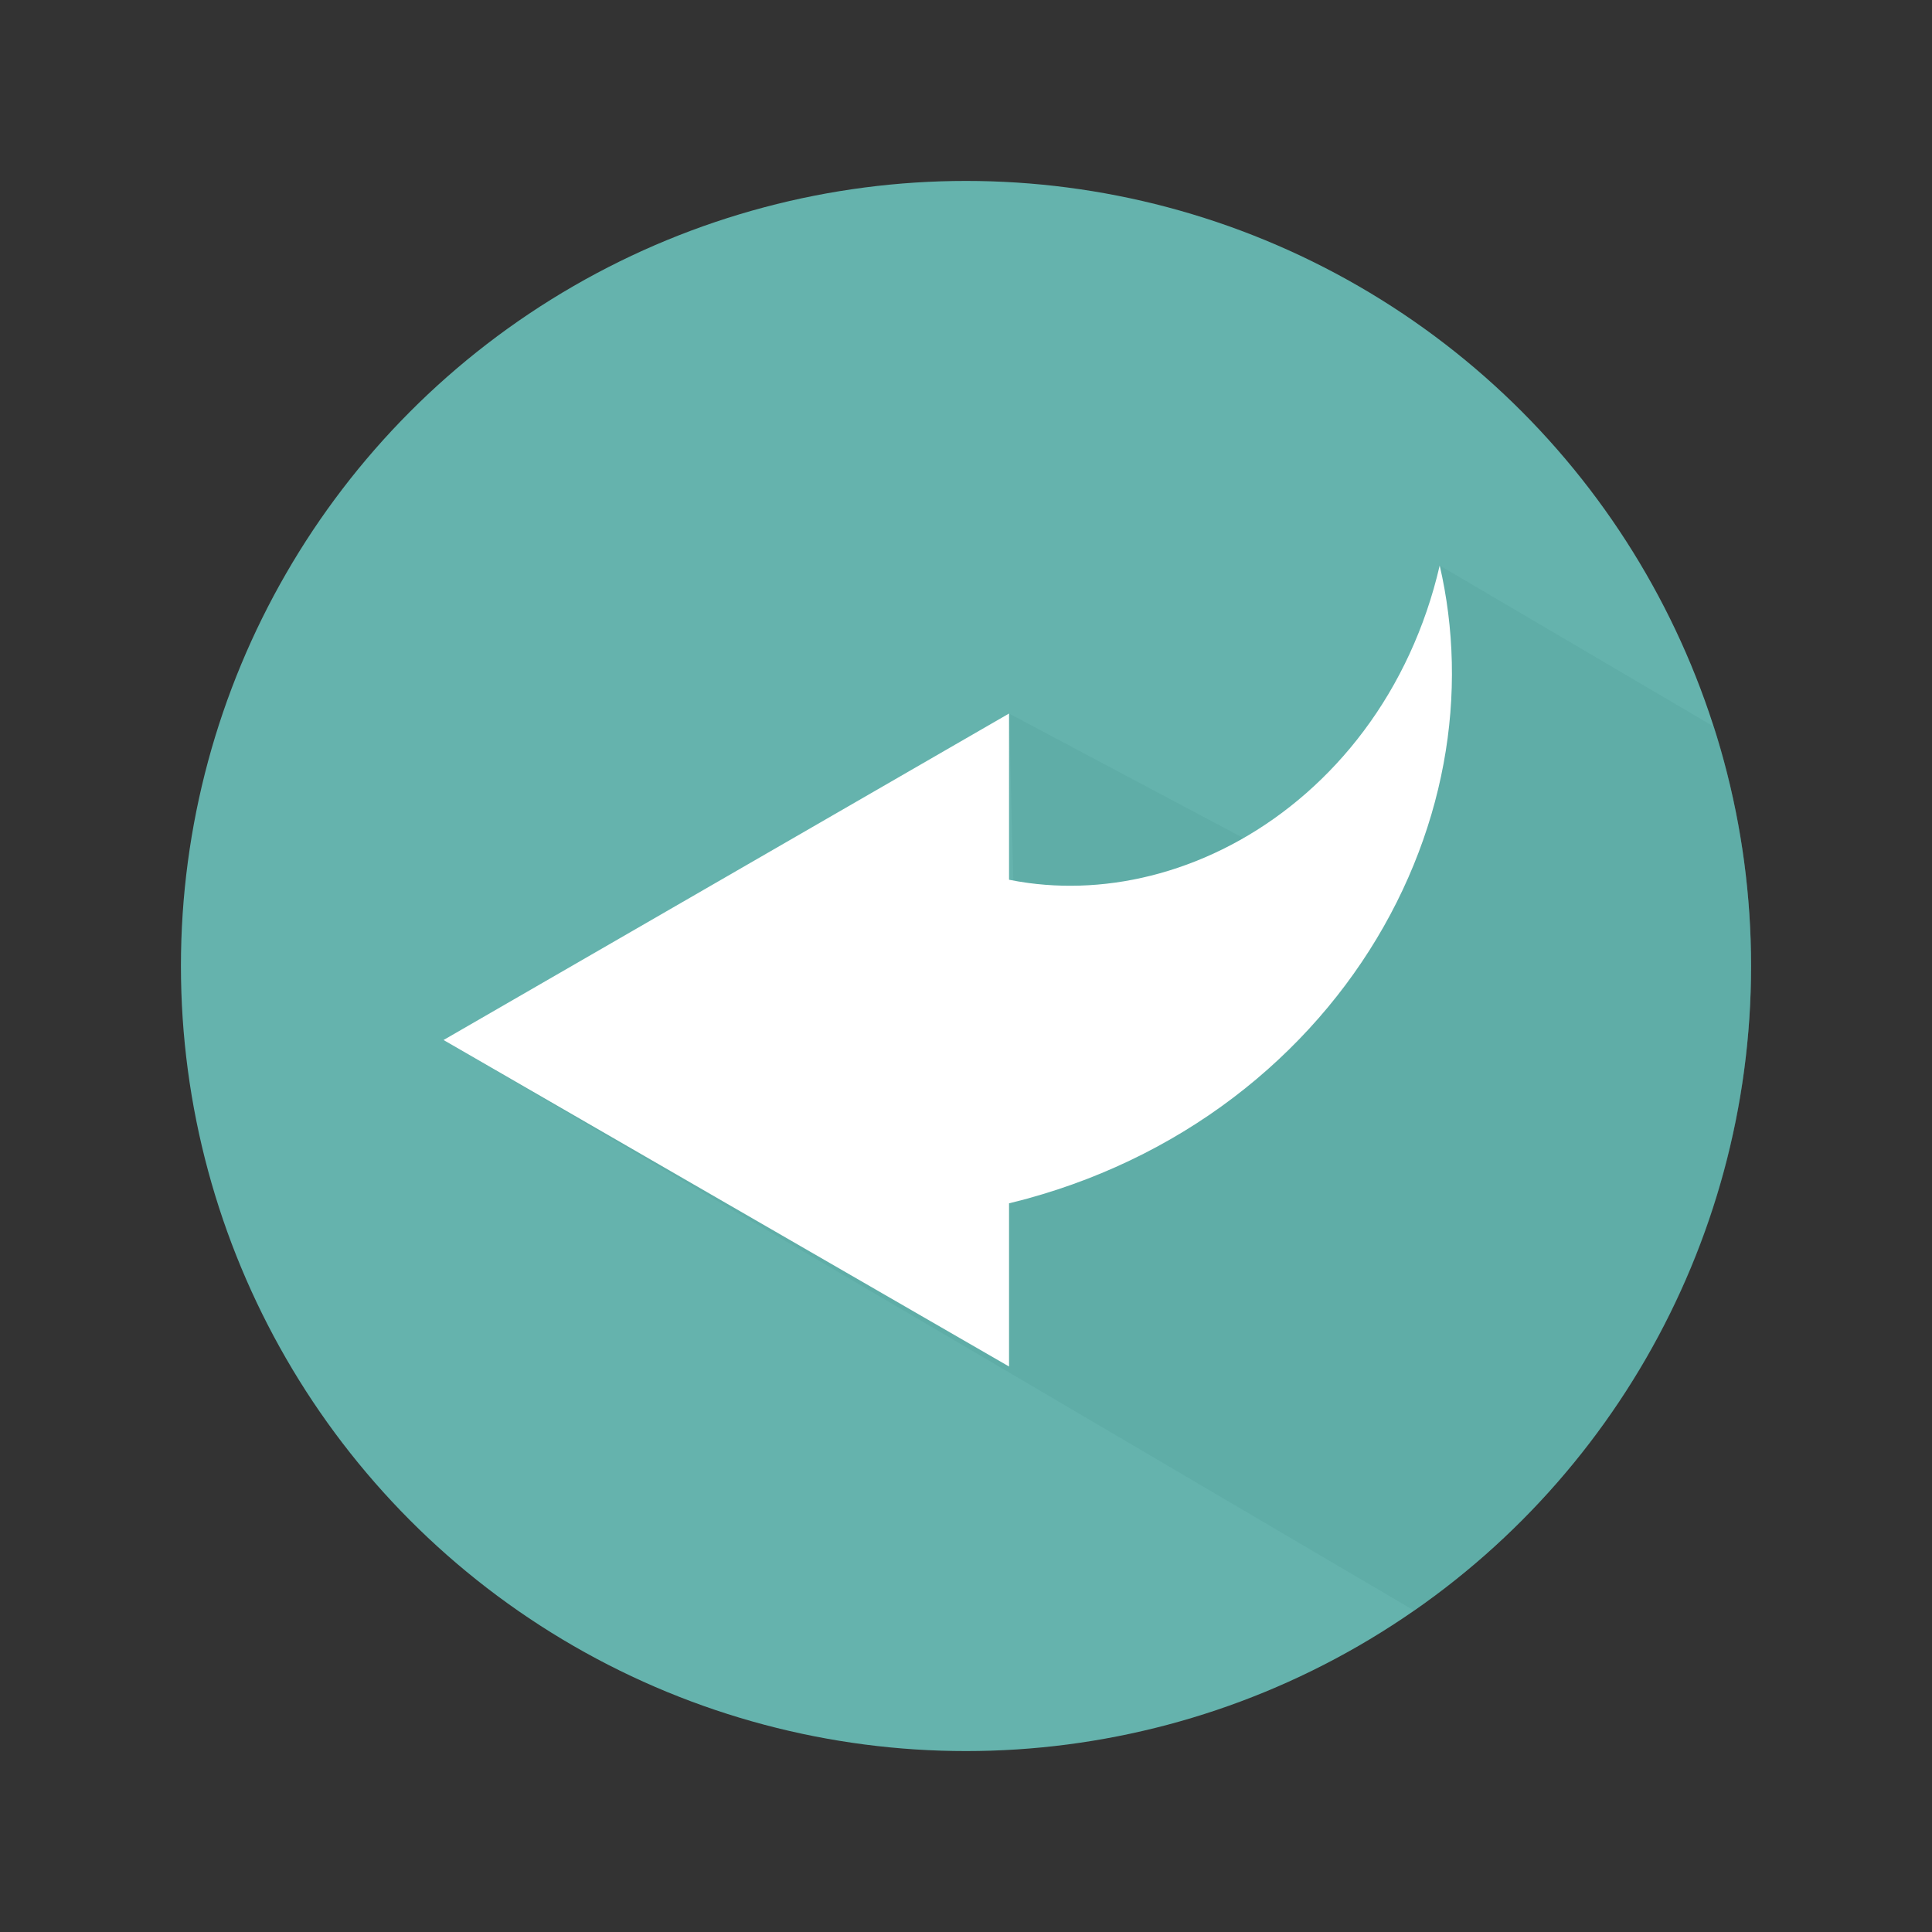 <?xml version="1.0" encoding="utf-8"?>
<!-- Generator: Adobe Illustrator 15.0.0, SVG Export Plug-In . SVG Version: 6.00 Build 0)  -->
<!DOCTYPE svg PUBLIC "-//W3C//DTD SVG 1.1//EN" "http://www.w3.org/Graphics/SVG/1.1/DTD/svg11.dtd">
<svg version="1.1" id="Capa_1" xmlns="http://www.w3.org/2000/svg" xmlns:xlink="http://www.w3.org/1999/xlink" x="0px" y="0px"
	 width="600px" height="600px" viewBox="0 0 600 600" enable-background="new 0 0 600 600" xml:space="preserve">
<rect x="0" y="0" width="600" height="600" fill="#333333" stroke="none"/>
<g>
	<circle fill="#65B3AD" cx="300" cy="300" r="243.811"/>
	<path opacity="0.37" fill="#56A49E" d="M543.811,300c0-25.926-4.062-50.899-11.559-74.338l-85.139-50.042L438,246.992L412,274
		l-98.634-52.41l2.2,85.41l-177.82,15.985l301.438,177.197C502.418,456.133,543.811,382.905,543.811,300z"/>
	<path fill="#FFFFFF" d="M447.113,175.62c-4.45,19.311-12.688,36.823-23.533,51.296c-10.826,14.501-24.199,25.99-38.531,34.005
		c-14.337,8.034-29.606,12.579-44.245,13.801c-7.324,0.62-14.492,0.423-21.368-0.493c-2.051-0.273-4.072-0.618-6.069-1.016V221.59
		l-87.81,50.697l-87.811,50.698l87.811,50.697l87.81,50.697v-50.684c1.902-0.462,3.801-0.942,5.682-1.459
		c6.317-1.734,12.508-3.772,18.534-6.099c12.055-4.652,23.446-10.461,33.948-17.227c21.025-13.527,38.432-30.875,51.374-50.137
		c12.966-19.265,21.482-40.452,25.407-61.616C452.269,215.983,451.588,194.898,447.113,175.62z"/>
</g>
</svg>
